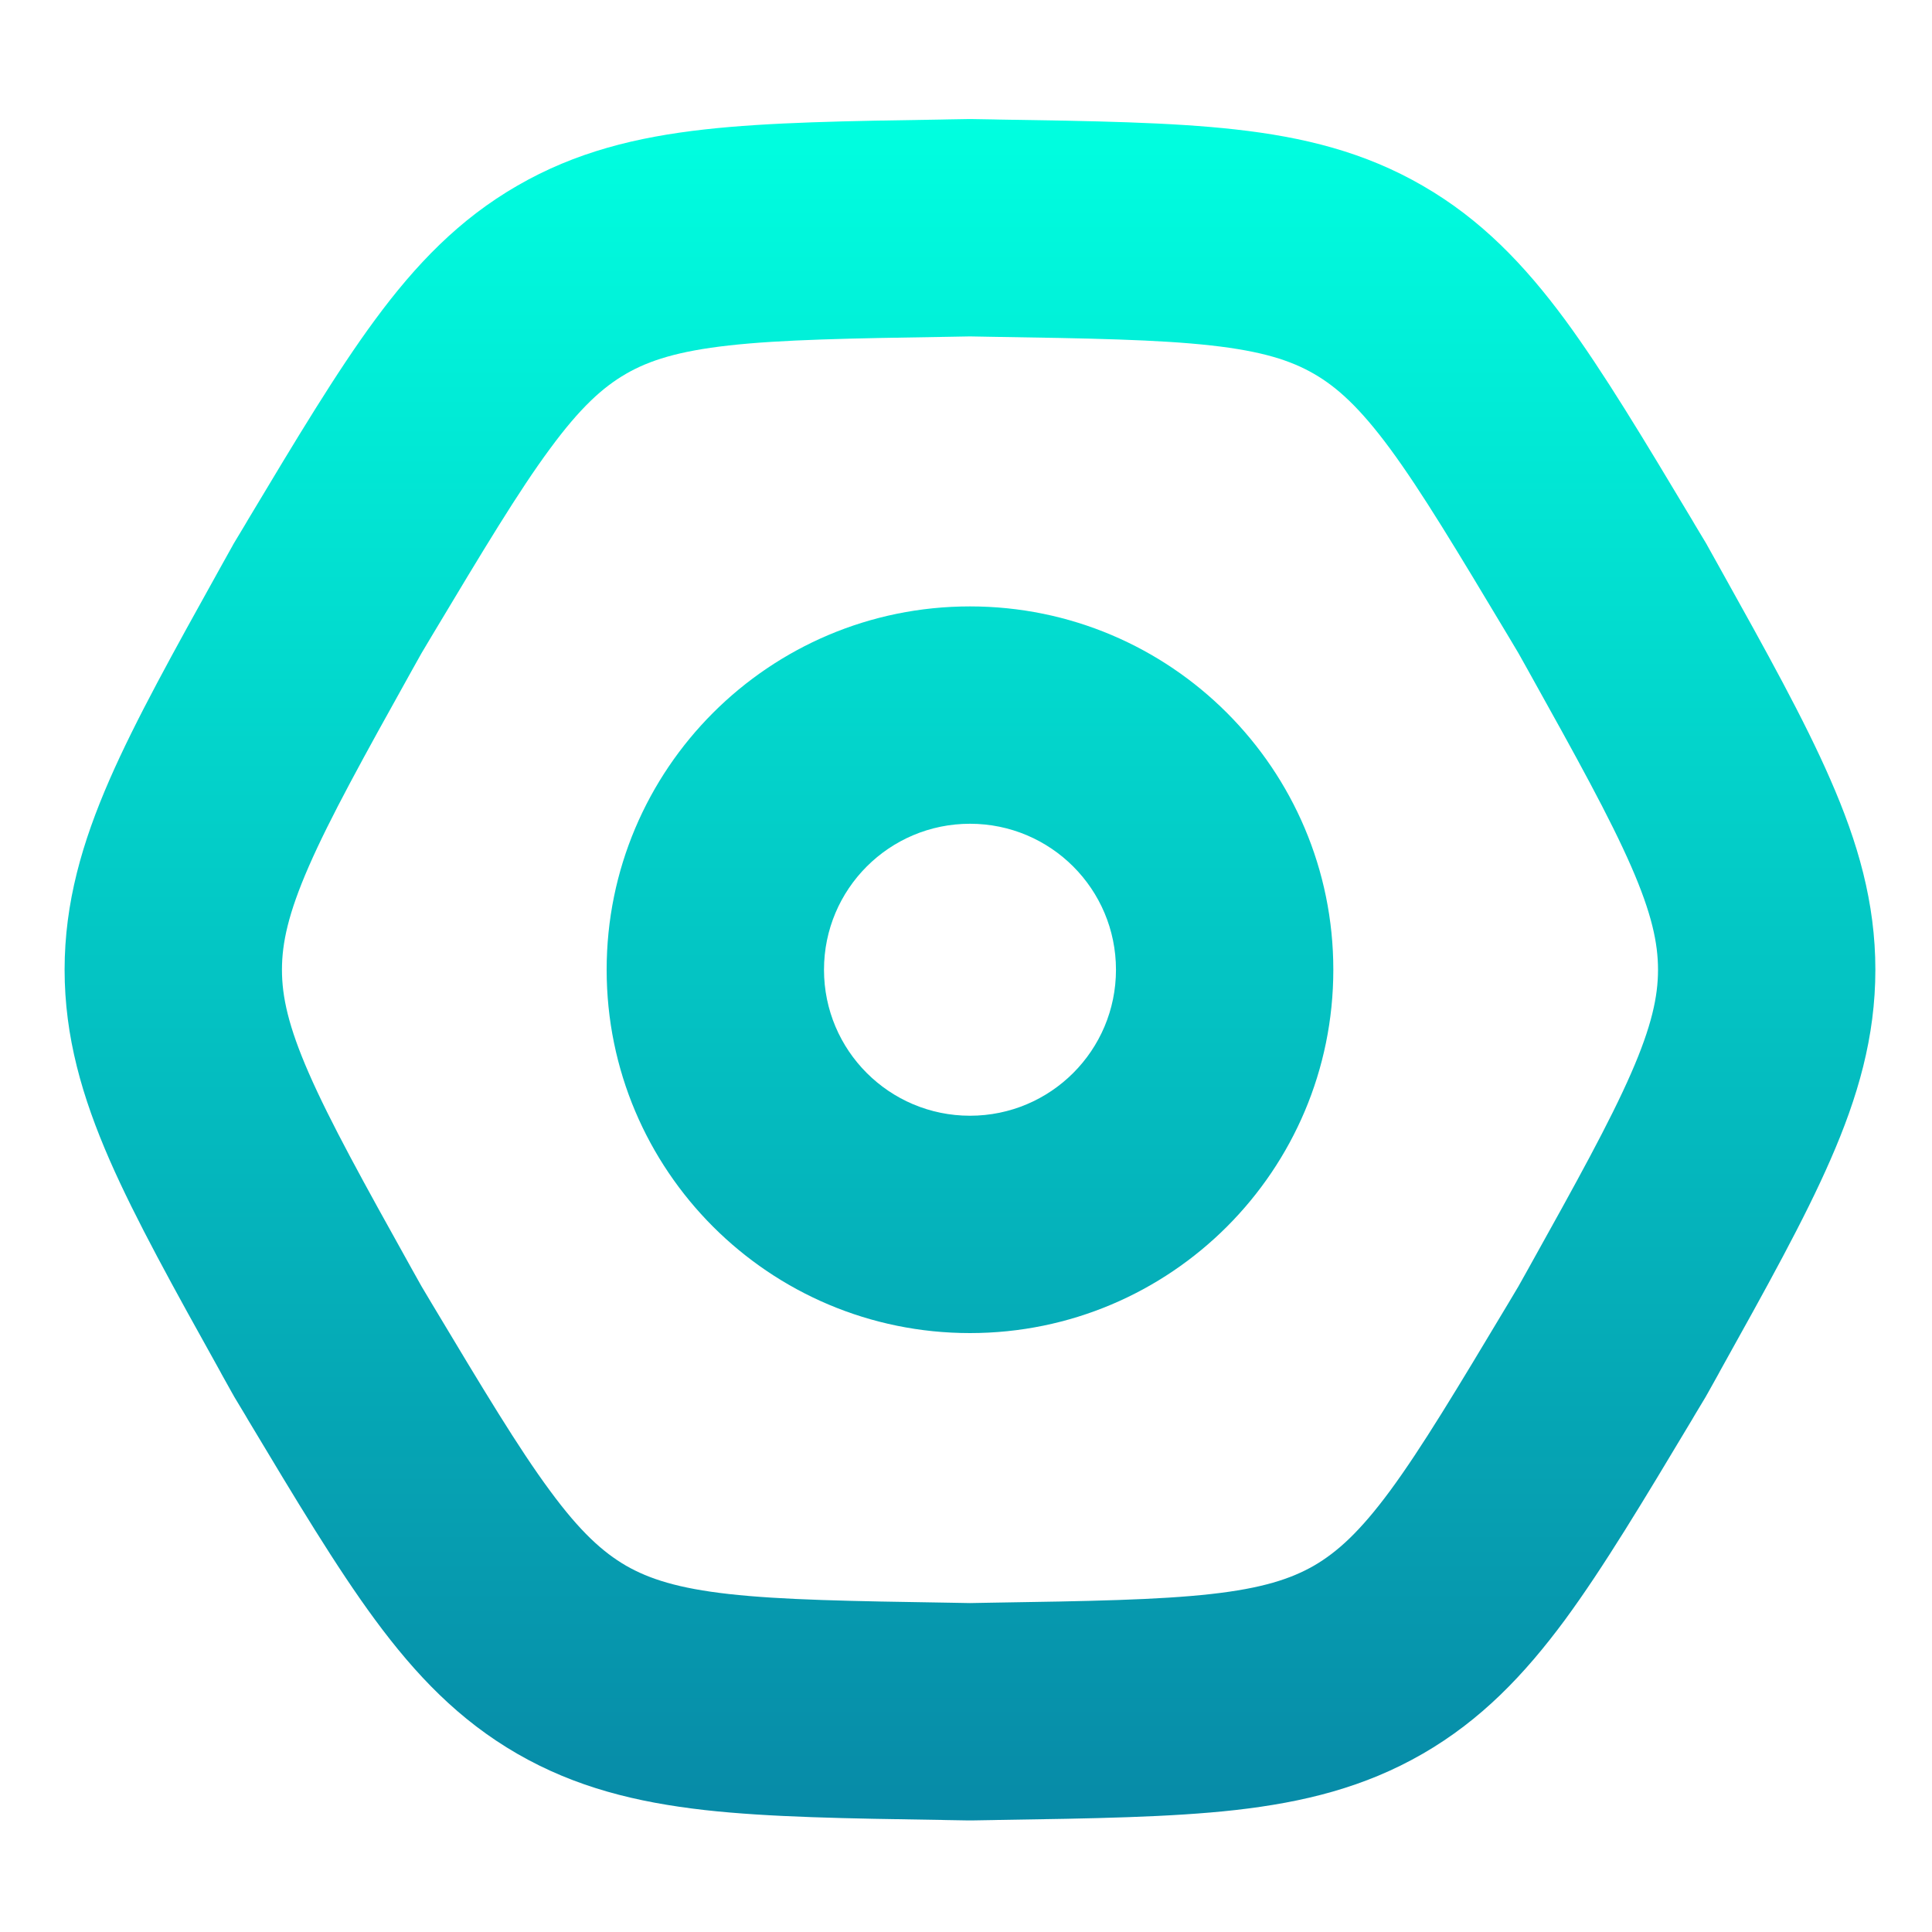 <svg width="16" height="16" viewBox="0 0 16 16" fill="none" xmlns="http://www.w3.org/2000/svg">
<path fill-rule="evenodd" clip-rule="evenodd" d="M3.411 10.51C3.006 9.783 2.734 9.291 2.557 8.886C2.388 8.499 2.335 8.253 2.335 8.031C2.335 7.809 2.388 7.563 2.557 7.176C2.734 6.771 3.006 6.279 3.411 5.552L3.491 5.409L3.575 5.268C4.003 4.554 4.292 4.072 4.555 3.716C4.805 3.376 4.992 3.207 5.184 3.096C5.376 2.985 5.616 2.908 6.036 2.861C6.475 2.812 7.037 2.802 7.869 2.789L8.033 2.786L8.197 2.789C9.03 2.802 9.591 2.812 10.03 2.861C10.451 2.908 10.69 2.985 10.882 3.096C11.074 3.207 11.261 3.376 11.512 3.716C11.774 4.072 12.063 4.554 12.491 5.268L12.575 5.409L12.655 5.552C13.06 6.279 13.332 6.771 13.509 7.176C13.678 7.563 13.731 7.809 13.731 8.031C13.731 8.253 13.678 8.499 13.509 8.886C13.332 9.291 13.06 9.783 12.655 10.51L12.575 10.653L12.491 10.794C12.063 11.508 11.774 11.99 11.512 12.346C11.261 12.686 11.074 12.854 10.882 12.966C10.69 13.076 10.451 13.154 10.03 13.201C9.591 13.25 9.03 13.26 8.197 13.273L8.033 13.276L7.869 13.273C7.037 13.26 6.475 13.25 6.036 13.201C5.616 13.154 5.376 13.076 5.184 12.966C4.992 12.854 4.805 12.686 4.555 12.346C4.292 11.99 4.003 11.508 3.575 10.794L3.491 10.653L3.411 10.51ZM0.535 8.031C0.535 8.587 0.681 9.087 0.908 9.607C1.124 10.1 1.439 10.667 1.818 11.348L1.838 11.385L1.925 11.541L1.932 11.553L1.939 11.566L2.031 11.719L2.052 11.755C2.453 12.424 2.786 12.98 3.106 13.414C3.442 13.87 3.802 14.246 4.284 14.524C4.766 14.802 5.271 14.926 5.835 14.99C6.371 15.05 7.019 15.06 7.798 15.072L7.841 15.073L8.019 15.076L8.033 15.076L8.047 15.076L8.226 15.073L8.268 15.072C9.048 15.06 9.696 15.05 10.231 14.99C10.795 14.926 11.3 14.802 11.782 14.524C12.264 14.246 12.624 13.87 12.961 13.414C13.28 12.98 13.613 12.424 14.014 11.755L14.035 11.719L14.127 11.566L14.134 11.553L14.141 11.541L14.228 11.385L14.248 11.348C14.627 10.667 14.943 10.1 15.158 9.607C15.386 9.087 15.531 8.587 15.531 8.031C15.531 7.475 15.386 6.975 15.158 6.455C14.943 5.961 14.628 5.395 14.248 4.713L14.228 4.677L14.141 4.521L14.134 4.508L14.127 4.496L14.035 4.343L14.014 4.307C13.613 3.638 13.28 3.082 12.961 2.648C12.624 2.192 12.264 1.816 11.782 1.538C11.3 1.259 10.795 1.135 10.231 1.072C9.696 1.012 9.048 1.002 8.268 0.99L8.226 0.989L8.047 0.986L8.033 0.986L8.019 0.986L7.841 0.989L7.798 0.99C7.019 1.002 6.371 1.012 5.835 1.072C5.271 1.135 4.766 1.259 4.284 1.538C3.802 1.816 3.442 2.192 3.106 2.648C2.786 3.082 2.453 3.638 2.052 4.307L2.031 4.343L1.939 4.496L1.932 4.508L1.925 4.521L1.838 4.677L1.818 4.713C1.439 5.395 1.124 5.961 0.908 6.455C0.681 6.975 0.535 7.475 0.535 8.031ZM6.824 8.031C6.824 7.363 7.365 6.822 8.033 6.822C8.701 6.822 9.242 7.363 9.242 8.031C9.242 8.699 8.701 9.24 8.033 9.24C7.365 9.24 6.824 8.699 6.824 8.031ZM8.033 5.022C6.371 5.022 5.024 6.369 5.024 8.031C5.024 9.693 6.371 11.04 8.033 11.04C9.695 11.04 11.042 9.693 11.042 8.031C11.042 6.369 9.695 5.022 8.033 5.022Z" fill="url(#paint0_linear_495_72)"/>
<defs>
<linearGradient id="paint0_linear_495_72" x1="8.033" y1="0.986" x2="8.033" y2="15.076" gradientUnits="userSpaceOnUse">
<stop stop-color="#00FFE0"/>
<stop offset="1" stop-color="#078AA7"/>
</linearGradient>
</defs>
</svg>

